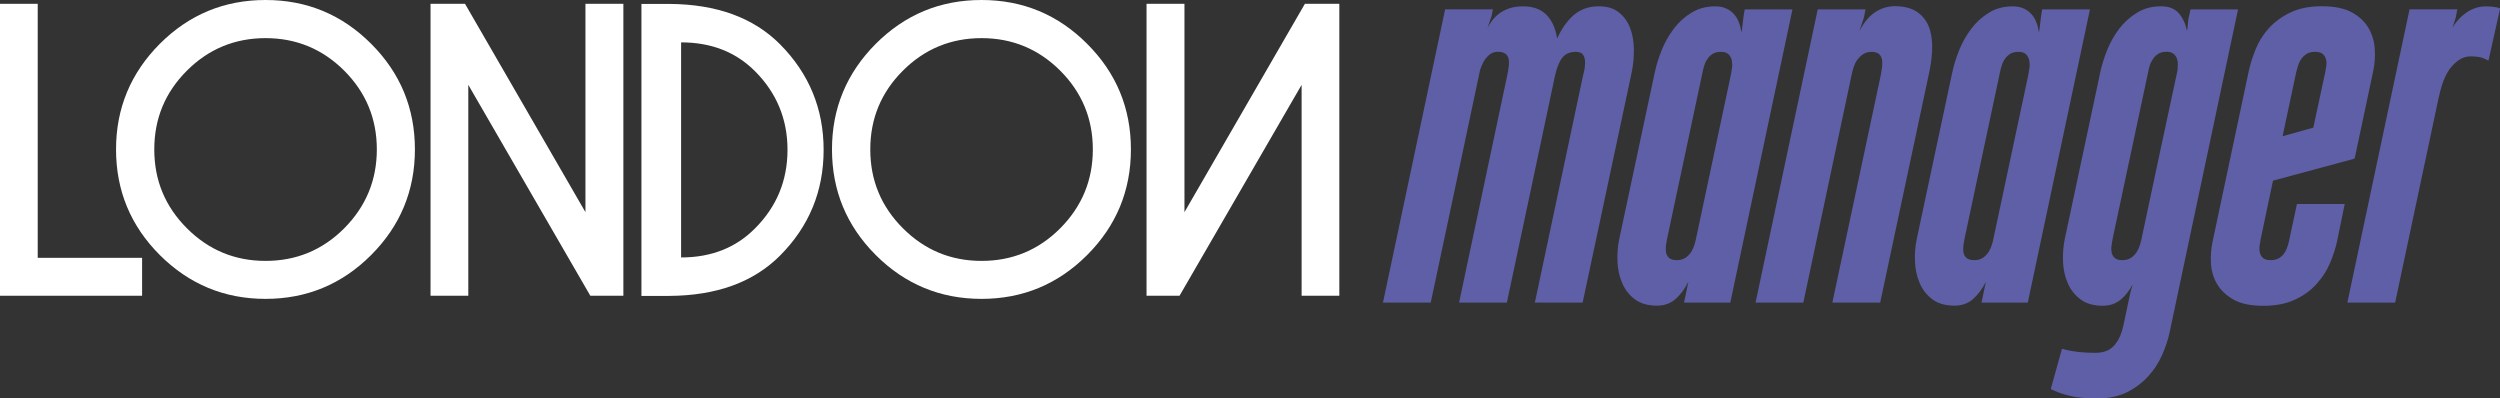 <?xml version="1.0" encoding="utf-8"?>
<!-- Generator: Adobe Illustrator 23.1.1, SVG Export Plug-In . SVG Version: 6.00 Build 0)  -->
<svg version="1.1" id="Capa_1" xmlns="http://www.w3.org/2000/svg" xmlns:xlink="http://www.w3.org/1999/xlink" x="0px" y="0px"
	 viewBox="0 0 472.03 75.23" style="enable-background:new 0 0 472.03 75.23;" xml:space="preserve">
<rect x="0" y="0" width="472.03" height="75.23" fill="#333333" stroke="none"/>
<style type="text/css">
	.st0{fill-rule:evenodd;clip-rule:evenodd;fill:#5E5FA6;}
	.st1{fill-rule:evenodd;clip-rule:evenodd;fill:#FFFFFF;}
</style>
<g>
	<path class="st0" d="M275.49,57.14l9.02-42.56c0.16-0.71,0.27-1.35,0.35-1.97c0.08-0.6,0.06-1.1-0.02-1.51
		c-0.09-0.42-0.3-0.74-0.63-0.97c-0.31-0.22-0.79-0.35-1.4-0.35c-0.52,0-0.97,0.13-1.34,0.38c-0.38,0.24-0.69,0.55-0.97,0.91
		c-0.27,0.38-0.5,0.75-0.66,1.16c-0.17,0.39-0.3,0.72-0.39,1.01l-4.56,21.55l-4.75,22.34h-9.02l11.74-55.37h9.02l-0.24,1.21
		l-0.77,2.28l-0.05,0.13c0.2-0.46,0.49-0.93,0.85-1.41c0.35-0.5,0.8-0.94,1.34-1.37c0.53-0.41,1.18-0.75,1.93-1.01
		c0.75-0.27,1.65-0.39,2.69-0.39c1.87,0,3.33,0.55,4.39,1.63c1.04,1.08,1.7,2.56,1.98,4.45c0.88-1.93,1.97-3.44,3.22-4.5
		c1.26-1.05,2.8-1.59,4.65-1.59c1.52,0,2.77,0.36,3.73,1.1c0.94,0.74,1.67,1.7,2.14,2.88c0.47,1.18,0.72,2.52,0.75,4.01
		c0.03,1.49-0.09,2.99-0.41,4.5l-9.26,43.45h-9.02l8.88-41.86c0.09-0.49,0.22-1.05,0.38-1.68c0.16-0.63,0.22-1.23,0.22-1.79
		c0-0.57-0.11-1.05-0.36-1.43c-0.25-0.39-0.71-0.58-1.38-0.58c-1.13,0-2,0.38-2.58,1.13c-0.58,0.75-1.04,1.92-1.38,3.47l-4.32,20.41
		l-4.75,22.34H275.49L275.49,57.14z M317.96,57.14h8.74l11.74-55.37h-9.02l-0.22,1.35l-0.33,2.74l-0.09,0.17
		c-0.09-0.68-0.25-1.3-0.49-1.89c-0.22-0.58-0.53-1.08-0.94-1.51c-0.39-0.44-0.88-0.79-1.46-1.04c-0.58-0.27-1.26-0.39-2.03-0.39
		c-1.73,0-3.24,0.41-4.54,1.23c-1.3,0.8-2.42,1.82-3.33,3.05c-0.93,1.23-1.68,2.58-2.26,4.02c-0.58,1.46-1.01,2.85-1.29,4.17
		l-6.73,31.57c-0.27,1.32-0.38,2.7-0.31,4.17c0.06,1.45,0.35,2.8,0.88,4.02c0.52,1.23,1.31,2.25,2.36,3.05
		c1.07,0.82,2.47,1.23,4.23,1.23c1.37,0,2.53-0.41,3.47-1.23c0.93-0.8,1.76-1.9,2.45-3.29L317.96,57.14L317.96,57.14z M316.63,49.12
		c-0.68,0-1.16-0.14-1.48-0.41c-0.31-0.28-0.5-0.63-0.58-1.04c-0.06-0.41-0.08-0.85-0.02-1.29c0.06-0.44,0.13-0.83,0.19-1.18
		l6.71-31.5c0.06-0.33,0.16-0.72,0.28-1.16c0.13-0.46,0.31-0.88,0.58-1.29c0.25-0.42,0.6-0.77,1.01-1.04
		c0.41-0.28,0.96-0.42,1.63-0.42c0.64,0,1.12,0.16,1.43,0.47c0.3,0.3,0.5,0.68,0.6,1.12c0.09,0.46,0.11,0.91,0.05,1.38
		c-0.06,0.49-0.13,0.88-0.19,1.23l-6.59,30.95c-0.06,0.33-0.16,0.74-0.3,1.21c-0.14,0.49-0.35,0.94-0.61,1.38
		c-0.28,0.44-0.64,0.82-1.08,1.13C317.8,48.96,317.27,49.12,316.63,49.12L316.63,49.12z M345.97,57.14l9.12-42.84
		c0.09-0.49,0.17-0.99,0.25-1.51c0.08-0.53,0.08-1.01,0.02-1.46c-0.06-0.44-0.24-0.8-0.55-1.1c-0.3-0.28-0.79-0.44-1.43-0.44
		s-1.18,0.16-1.64,0.47c-0.44,0.3-0.8,0.68-1.1,1.1c-0.3,0.42-0.5,0.86-0.64,1.3c-0.14,0.46-0.24,0.8-0.3,1.04l-9.21,43.44h-9.02
		l11.74-55.37h9.02l-0.31,1.57l-0.79,2.36v0.08c0.83-1.59,1.81-2.75,2.94-3.49c1.15-0.74,2.36-1.12,3.65-1.12
		c1.65,0,3,0.31,4.02,0.94c1.04,0.63,1.79,1.51,2.31,2.61c0.5,1.1,0.75,2.41,0.77,3.9c0.02,1.48-0.16,3.1-0.52,4.86L355,57.14
		H345.97L345.97,57.14z M374.13,57.14h8.74l11.74-55.37h-9.02l-0.22,1.35l-0.33,2.74l-0.09,0.17c-0.09-0.68-0.25-1.3-0.49-1.89
		c-0.22-0.58-0.53-1.08-0.94-1.51c-0.39-0.44-0.88-0.79-1.46-1.04c-0.58-0.27-1.26-0.39-2.03-0.39c-1.73,0-3.24,0.41-4.54,1.23
		c-1.3,0.8-2.42,1.82-3.33,3.05c-0.93,1.23-1.68,2.58-2.26,4.02c-0.58,1.46-1.01,2.85-1.29,4.17l-6.73,31.57
		c-0.27,1.32-0.38,2.7-0.31,4.17c0.06,1.45,0.35,2.8,0.88,4.02c0.52,1.23,1.31,2.25,2.36,3.05c1.07,0.82,2.47,1.23,4.23,1.23
		c1.37,0,2.53-0.41,3.47-1.23c0.93-0.8,1.76-1.9,2.45-3.29L374.13,57.14L374.13,57.14z M372.79,49.12c-0.68,0-1.16-0.14-1.48-0.41
		c-0.31-0.28-0.5-0.63-0.58-1.04c-0.06-0.41-0.08-0.85-0.02-1.29c0.06-0.44,0.13-0.83,0.19-1.18l6.71-31.5
		c0.06-0.33,0.16-0.72,0.28-1.16c0.13-0.46,0.31-0.88,0.58-1.29c0.25-0.42,0.6-0.77,1.01-1.04c0.41-0.28,0.96-0.42,1.63-0.42
		c0.64,0,1.12,0.16,1.43,0.47c0.3,0.3,0.5,0.68,0.6,1.12c0.09,0.46,0.11,0.91,0.05,1.38c-0.06,0.49-0.13,0.88-0.19,1.23l-6.59,30.95
		c-0.06,0.33-0.16,0.74-0.3,1.21c-0.14,0.49-0.35,0.94-0.61,1.38c-0.28,0.44-0.64,0.82-1.08,1.13
		C373.97,48.96,373.43,49.12,372.79,49.12L372.79,49.12z M422.57,1.77L409.64,62.8c-0.3,1.41-0.79,2.85-1.45,4.32
		c-0.66,1.48-1.54,2.81-2.66,4.01c-1.1,1.19-2.44,2.19-3.99,2.96c-1.57,0.75-3.41,1.15-5.53,1.15c-2.09,0-3.84-0.17-5.22-0.5
		c-1.4-0.35-2.59-0.77-3.58-1.29l2.12-7.61c0.77,0.25,1.73,0.44,2.86,0.58c1.13,0.14,2.28,0.2,3.46,0.2c1.46,0,2.63-0.42,3.44-1.29
		c0.83-0.86,1.43-2.12,1.81-3.77l1.37-6.45l0.42-1.43c-0.68,1.26-1.46,2.25-2.37,2.97c-0.91,0.72-2,1.08-3.3,1.08
		c-1.74,0-3.16-0.41-4.23-1.23c-1.07-0.82-1.87-1.84-2.39-3.07c-0.53-1.23-0.82-2.56-0.88-4.02c-0.06-1.46,0.05-2.85,0.31-4.17
		l6.73-31.6c0.28-1.32,0.71-2.7,1.29-4.17c0.58-1.46,1.35-2.81,2.28-4.04c0.94-1.23,2.06-2.23,3.36-3.03
		c1.3-0.8,2.81-1.21,4.54-1.21c1.46,0,2.59,0.44,3.36,1.32c0.75,0.88,1.27,1.96,1.51,3.25L413,5.54l0.19-1.93l0.41-1.84H422.57
		L422.57,1.77z M400.76,49.12c0.64,0,1.18-0.16,1.63-0.46c0.44-0.31,0.8-0.69,1.08-1.13c0.27-0.44,0.47-0.9,0.61-1.38
		c0.14-0.47,0.24-0.88,0.3-1.21l3.36-15.8l3.41-15.89c0.03-0.36,0.05-0.75,0.05-1.15c0-0.41-0.08-0.77-0.2-1.12
		c-0.14-0.33-0.36-0.61-0.64-0.85c-0.3-0.22-0.72-0.35-1.27-0.35c-0.68,0-1.23,0.14-1.64,0.42c-0.41,0.27-0.75,0.61-1.01,1.04
		c-0.27,0.41-0.46,0.83-0.58,1.29c-0.13,0.44-0.22,0.83-0.28,1.16l-6.71,31.5c-0.06,0.35-0.13,0.74-0.19,1.18
		c-0.06,0.44-0.05,0.88,0.02,1.29c0.08,0.41,0.27,0.75,0.58,1.04C399.59,48.98,400.08,49.12,400.76,49.12L400.76,49.12z
		 M442.71,38.52h-9.02l-1.43,6.68c-0.06,0.35-0.16,0.74-0.3,1.18c-0.13,0.44-0.33,0.88-0.57,1.29c-0.25,0.41-0.58,0.75-1.02,1.04
		c-0.42,0.27-0.97,0.41-1.65,0.41c-0.64,0-1.13-0.14-1.43-0.41c-0.31-0.28-0.5-0.61-0.6-1.02c-0.09-0.39-0.11-0.82-0.05-1.29
		c0.06-0.46,0.13-0.85,0.19-1.19l2.34-11.1l15.39-4.15v-0.13h0.05l3.49-16.44c0.28-1.32,0.38-2.7,0.28-4.15
		c-0.09-1.45-0.49-2.77-1.18-3.96c-0.69-1.19-1.73-2.17-3.13-2.94c-1.4-0.77-3.29-1.16-5.64-1.16c-2.36,0-4.35,0.39-5.99,1.18
		c-1.62,0.79-2.97,1.78-4.06,2.97c-1.07,1.19-1.9,2.52-2.48,3.95c-0.58,1.42-1.01,2.78-1.29,4.07l-6.85,32.29
		c-0.28,1.29-0.38,2.64-0.31,4.07c0.08,1.43,0.47,2.74,1.16,3.91c0.69,1.18,1.73,2.17,3.1,2.94c1.38,0.79,3.27,1.18,5.63,1.18
		c2.36,0,4.37-0.39,6.01-1.18c1.65-0.77,3-1.76,4.07-2.97c1.08-1.19,1.92-2.5,2.52-3.93c0.6-1.43,1.04-2.78,1.32-4.07L442.71,38.52
		L442.71,38.52z M437.1,9.79c0.68,0,1.16,0.14,1.48,0.42c0.3,0.27,0.5,0.6,0.6,0.99c0.09,0.38,0.11,0.79,0.05,1.24
		c-0.06,0.44-0.13,0.83-0.19,1.16l-2.26,10.5l-5.8,1.62l2.58-12.12c0.09-0.33,0.2-0.72,0.33-1.16c0.13-0.46,0.31-0.86,0.58-1.24
		c0.25-0.39,0.6-0.72,1.01-0.99C435.87,9.93,436.42,9.79,437.1,9.79L437.1,9.79z M469.86,11.44c-0.09-0.06-0.41-0.2-0.94-0.44
		c-0.53-0.22-1.34-0.35-2.42-0.35h-0.09c-1.19,0-2.34,0.61-3.43,1.82c-1.08,1.21-1.89,3.07-2.42,5.55l-0.09,0.33l-8.24,38.78h-9.02
		l11.74-55.37h9.02l-0.28,1.49l-0.63,2c0.3-0.55,0.68-1.08,1.12-1.57c0.46-0.49,0.94-0.91,1.48-1.29c0.53-0.36,1.12-0.66,1.74-0.88
		c0.63-0.2,1.27-0.31,1.92-0.31c0.16,0,0.35,0,0.6,0.02c0.25,0.02,0.5,0.05,0.79,0.06c0.27,0.03,0.53,0.08,0.79,0.13
		c0.24,0.06,0.42,0.11,0.55,0.17L469.86,11.44z"/>
	<g>
		<polygon class="st1" points="0,55.84 0,0.72 7.12,0.72 7.12,48.68 26.83,48.68 26.83,55.84 		"/>
		<path class="st1" d="M70.08,8.27C64.56,2.75,57.92,0,50.14,0C42.35,0,35.7,2.75,30.18,8.27c-5.5,5.52-8.27,12.16-8.27,19.94
			c0,7.78,2.76,14.44,8.27,19.95c5.52,5.5,12.17,8.27,19.95,8.27c7.78,0,14.43-2.76,19.94-8.27c5.51-5.51,8.27-12.17,8.27-19.95
			C78.34,20.43,75.59,13.78,70.08,8.27L70.08,8.27z M65,43.1L65,43.1c-4.1,4.11-9.05,6.16-14.86,6.16c-5.8,0-10.74-2.05-14.85-6.16
			c-4.12-4.12-6.16-9.07-6.16-14.89c0-5.81,2.05-10.76,6.15-14.86c4.09-4.09,9.05-6.15,14.86-6.15c5.81,0,10.76,2.06,14.86,6.15
			c4.09,4.1,6.15,9.05,6.15,14.86C71.15,34.03,69.09,38.98,65,43.1z"/>
		<polygon class="st1" points="81.29,0.72 87.8,0.72 110.54,40.06 110.54,0.72 117.7,0.72 117.7,55.84 111.46,55.84 88.42,16.02 
			88.42,55.84 81.29,55.84 		"/>
		<path class="st1" d="M147.28,8.36c-5.01-5.03-11.98-7.57-20.94-7.62h-5.23v55.13h5.23c8.96-0.05,15.93-2.59,20.94-7.61
			c5.49-5.51,8.23-12.17,8.23-19.95C155.51,20.54,152.77,13.9,147.28,8.36L147.28,8.36z M142.55,43.13L142.55,43.13
			c-3.62,3.65-8.28,5.48-13.95,5.48V8c5.67,0,10.32,1.81,13.95,5.44c4.09,4.1,6.14,9.05,6.14,14.84
			C148.69,34.09,146.64,39.04,142.55,43.13z"/>
		<path class="st1" d="M205.26,8.27C199.75,2.75,193.11,0,185.32,0c-7.79,0-14.44,2.75-19.96,8.27c-5.5,5.52-8.27,12.16-8.27,19.94
			c0,7.78,2.76,14.44,8.27,19.95c5.51,5.5,12.17,8.27,19.96,8.27c7.78,0,14.43-2.76,19.94-8.27c5.51-5.51,8.27-12.17,8.27-19.95
			C213.53,20.43,210.78,13.78,205.26,8.27L205.26,8.27z M200.19,43.1L200.19,43.1c-4.1,4.11-9.05,6.16-14.86,6.16
			c-5.8,0-10.74-2.05-14.85-6.16c-4.12-4.12-6.16-9.07-6.16-14.89c0-5.81,2.05-10.76,6.15-14.86c4.09-4.09,9.05-6.15,14.86-6.15
			c5.81,0,10.76,2.06,14.86,6.15c4.09,4.1,6.15,9.05,6.15,14.86C206.34,34.03,204.28,38.98,200.19,43.1z"/>
		<polygon class="st1" points="252.88,0.72 246.38,0.72 223.64,40.06 223.64,0.72 216.48,0.72 216.48,55.84 222.71,55.84 
			245.76,16.02 245.76,55.84 252.88,55.84 		"/>
	</g>
</g>
</svg>
